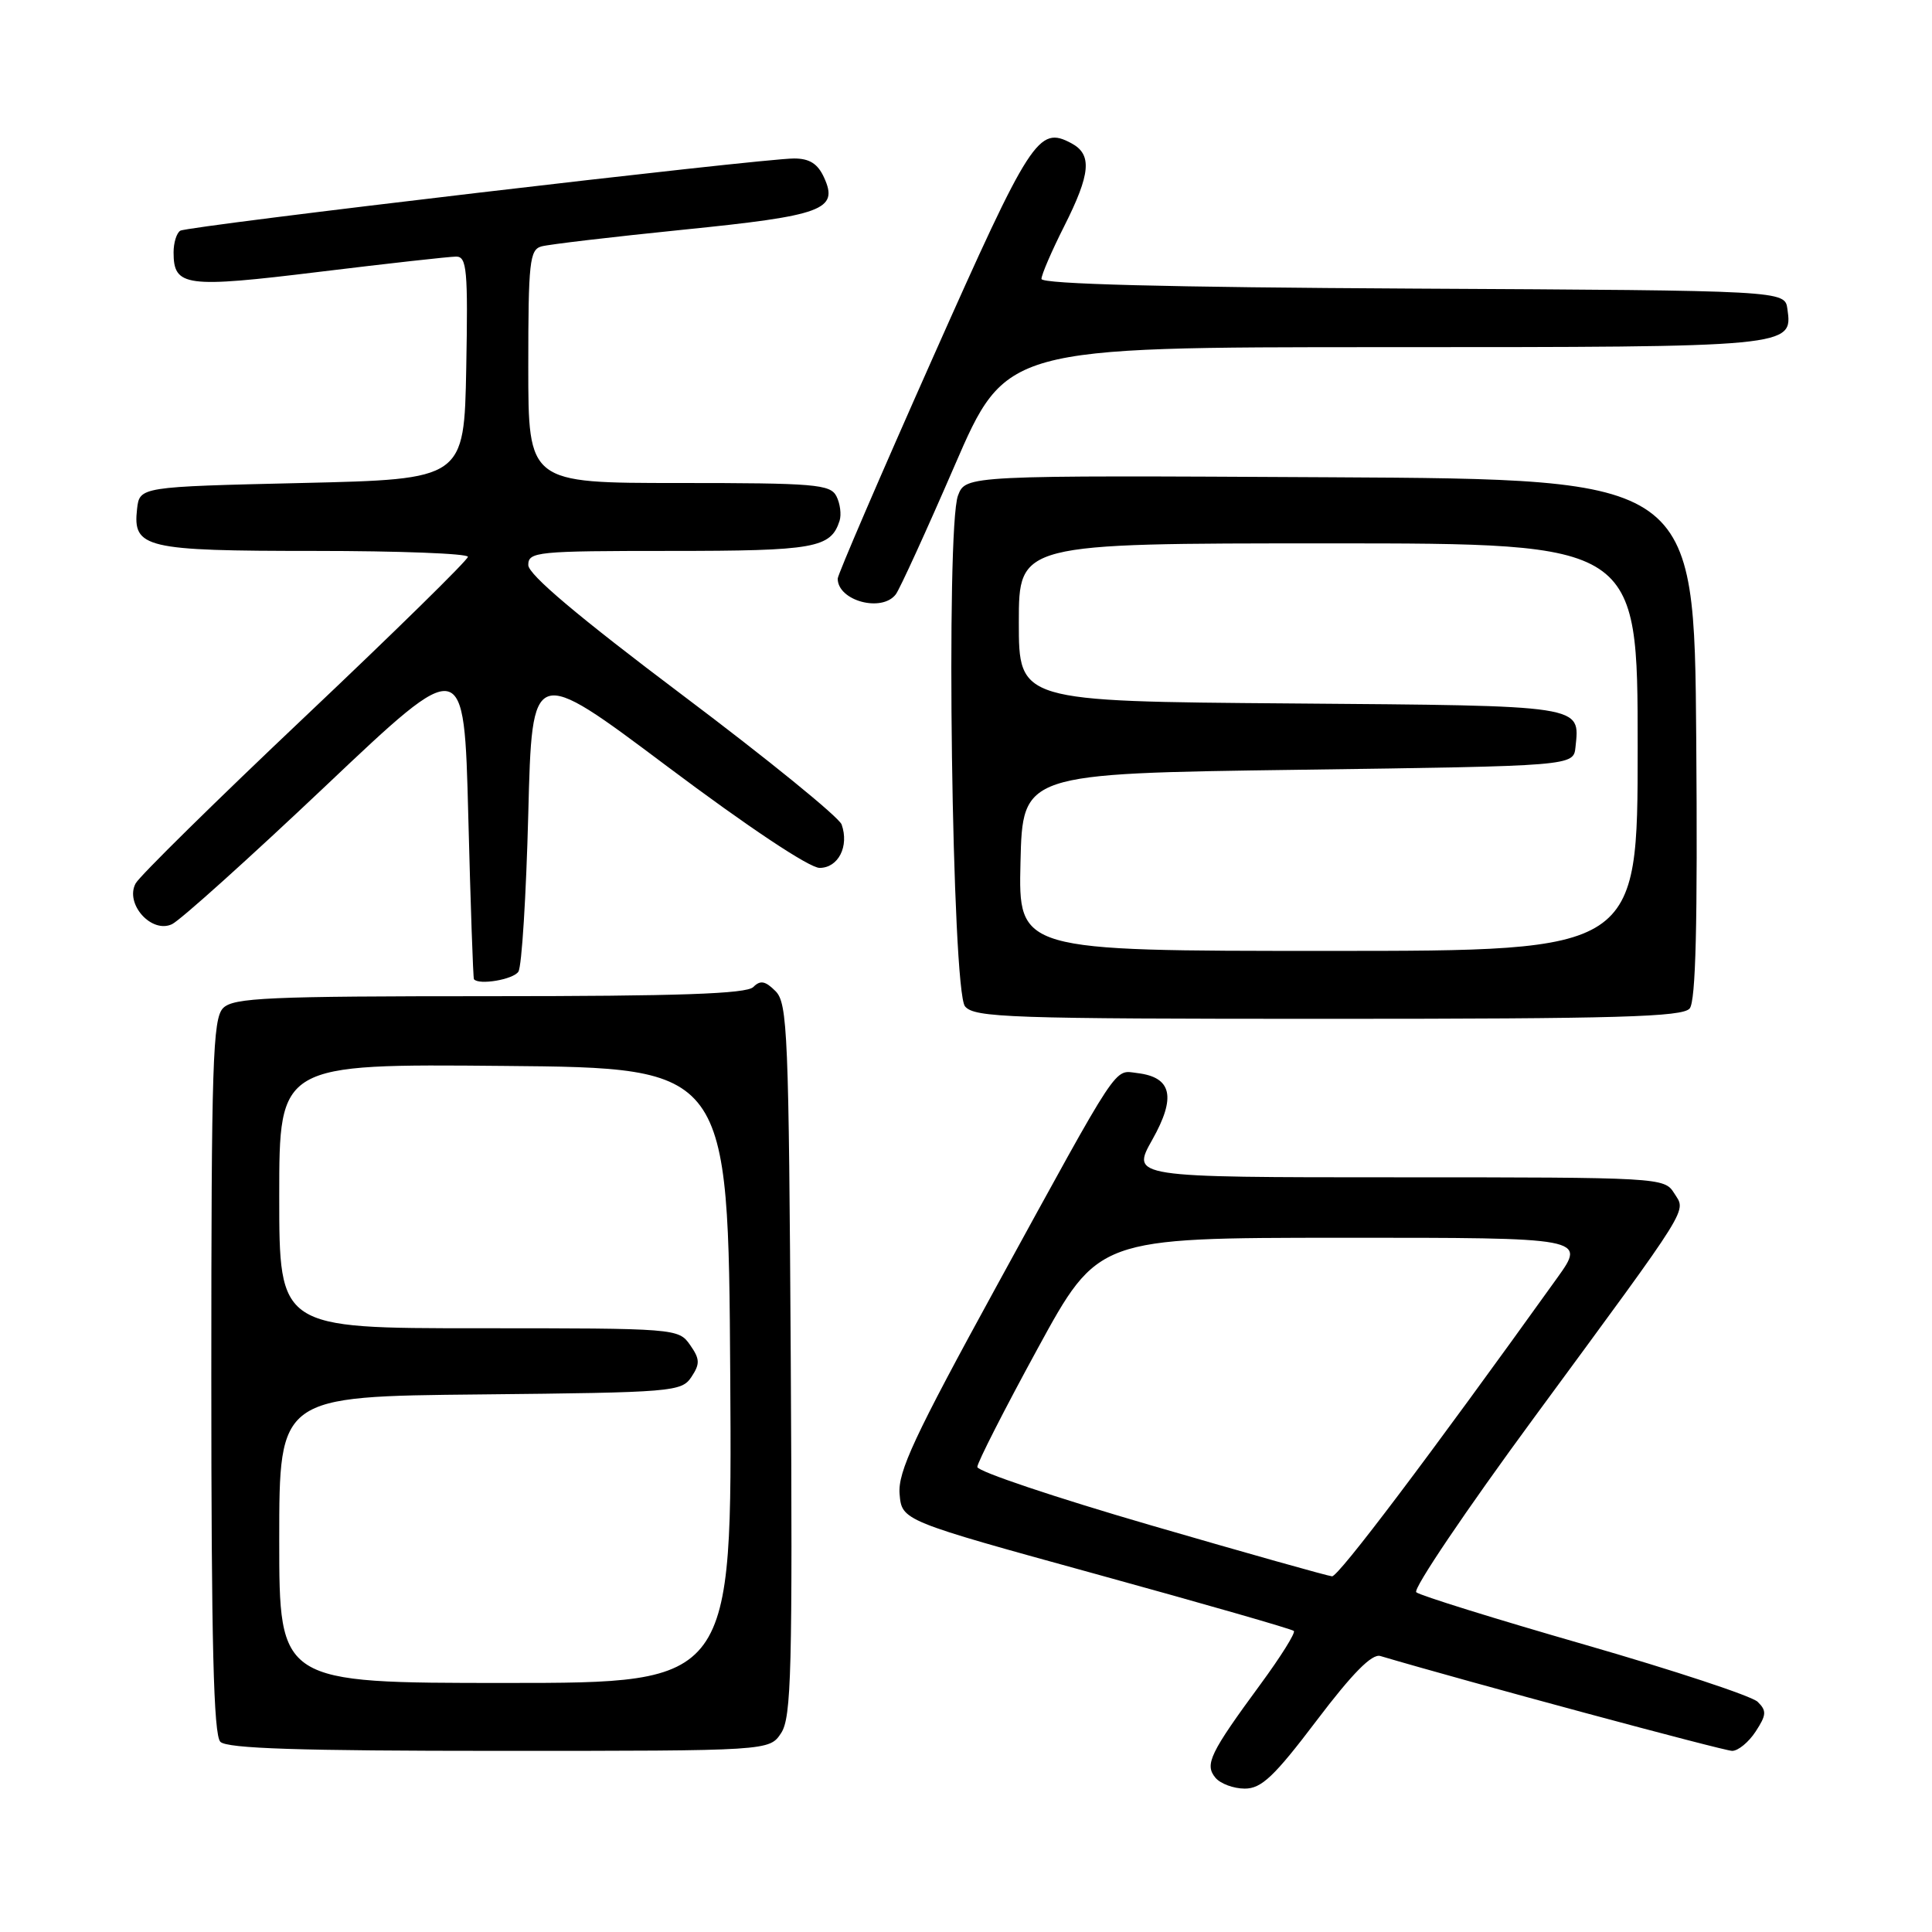 <?xml version="1.0" encoding="UTF-8" standalone="no"?>
<!DOCTYPE svg PUBLIC "-//W3C//DTD SVG 1.1//EN" "http://www.w3.org/Graphics/SVG/1.1/DTD/svg11.dtd" >
<svg xmlns="http://www.w3.org/2000/svg" xmlns:xlink="http://www.w3.org/1999/xlink" version="1.1" viewBox="0 0 256 256">
 <g >
 <path fill="currentColor"
d=" M 174.46 227.98 C 179.20 221.72 181.79 219.10 182.90 219.43 C 194.29 222.80 228.43 232.00 229.52 232.00 C 230.31 232.00 231.71 230.85 232.63 229.44 C 234.07 227.24 234.11 226.68 232.90 225.50 C 232.13 224.74 221.82 221.34 210.00 217.93 C 198.18 214.53 188.12 211.40 187.66 210.98 C 187.20 210.56 194.22 200.16 203.26 187.86 C 224.44 159.04 223.43 160.66 221.82 158.08 C 220.54 156.04 219.91 156.00 185.20 156.00 C 149.88 156.00 149.88 156.00 152.69 151.01 C 155.87 145.36 155.28 142.74 150.71 142.19 C 147.55 141.81 148.58 140.26 132.03 170.46 C 121.12 190.38 118.96 195.02 119.20 197.96 C 119.50 201.49 119.50 201.49 145.25 208.58 C 159.41 212.48 171.20 215.86 171.44 216.11 C 171.69 216.35 169.71 219.51 167.06 223.12 C 160.31 232.31 159.59 233.80 161.05 235.56 C 161.71 236.35 163.46 237.00 164.94 237.00 C 167.15 237.00 168.83 235.41 174.46 227.98 Z  M 103.51 229.63 C 104.86 227.56 105.02 221.36 104.78 180.17 C 104.52 136.94 104.36 132.93 102.76 131.33 C 101.40 129.97 100.75 129.85 99.81 130.79 C 98.91 131.69 89.88 132.00 64.87 132.00 C 35.54 132.00 30.94 132.20 29.57 133.57 C 28.19 134.96 28.00 140.77 28.00 182.37 C 28.00 217.77 28.30 229.90 29.20 230.80 C 30.09 231.69 39.68 232.00 66.18 232.00 C 101.95 232.00 101.95 232.00 103.51 229.63 Z  M 223.89 133.63 C 224.70 132.65 224.95 122.42 224.76 97.88 C 224.50 63.50 224.50 63.50 176.23 63.24 C 127.96 62.98 127.96 62.98 126.94 65.66 C 125.30 69.98 126.14 131.26 127.87 133.35 C 129.11 134.84 133.75 135.00 176.00 135.00 C 214.34 135.00 222.96 134.75 223.89 133.63 Z  M 68.69 128.75 C 69.14 128.06 69.72 118.64 70.00 107.81 C 70.50 88.12 70.50 88.12 88.42 101.56 C 99.11 109.58 107.25 115.00 108.60 115.00 C 111.08 115.00 112.54 112.14 111.52 109.25 C 111.18 108.29 101.70 100.58 90.45 92.12 C 76.65 81.73 70.00 76.13 70.00 74.87 C 70.00 73.11 71.12 73.00 88.81 73.00 C 107.97 73.00 110.09 72.62 111.25 69.00 C 111.51 68.17 111.32 66.71 110.83 65.75 C 110.02 64.17 107.97 64.00 89.96 64.00 C 70.00 64.00 70.00 64.00 70.00 48.57 C 70.00 34.72 70.18 33.08 71.75 32.65 C 72.71 32.38 81.15 31.39 90.50 30.44 C 109.07 28.57 111.14 27.80 109.20 23.54 C 108.36 21.69 107.27 21.00 105.21 21.00 C 100.90 21.00 24.90 29.94 23.89 30.57 C 23.40 30.87 23.00 32.16 23.00 33.44 C 23.00 37.99 24.56 38.19 42.31 36.02 C 51.41 34.91 59.57 34.00 60.45 34.00 C 61.86 34.00 62.02 35.78 61.78 48.75 C 61.50 63.50 61.50 63.50 40.00 64.00 C 18.50 64.50 18.50 64.50 18.16 67.45 C 17.58 72.62 19.20 73.00 41.69 73.00 C 52.86 73.00 62.00 73.35 62.00 73.78 C 62.00 74.20 52.30 83.72 40.45 94.93 C 28.61 106.13 18.49 116.09 17.97 117.06 C 16.52 119.76 20.07 123.74 22.79 122.46 C 23.90 121.93 33.07 113.68 43.16 104.13 C 61.50 86.76 61.50 86.76 62.05 108.13 C 62.35 119.88 62.69 129.61 62.80 129.75 C 63.45 130.57 68.02 129.79 68.69 128.75 Z  M 118.70 78.75 C 119.22 78.06 122.72 70.41 126.47 61.75 C 133.29 46.00 133.29 46.00 183.45 46.00 C 237.44 46.00 237.56 45.99 236.84 40.94 C 236.50 38.50 236.50 38.50 187.25 38.24 C 154.64 38.07 138.00 37.64 138.00 36.96 C 138.00 36.40 139.35 33.27 141.00 30.00 C 144.52 23.02 144.75 20.47 141.96 18.98 C 137.60 16.65 136.59 18.21 123.60 47.41 C 116.67 62.99 111.00 76.16 111.00 76.67 C 111.00 79.61 116.85 81.19 118.70 78.75 Z  M 152.50 202.11 C 139.85 198.43 129.50 194.96 129.50 194.38 C 129.50 193.81 133.10 186.74 137.50 178.68 C 145.50 164.02 145.50 164.02 177.83 164.01 C 210.16 164.00 210.16 164.00 206.33 169.34 C 189.34 193.04 177.34 208.93 176.50 208.87 C 175.95 208.83 165.15 205.79 152.50 202.11 Z  M 37.00 204.02 C 37.00 185.03 37.00 185.03 63.63 184.77 C 89.20 184.51 90.31 184.42 91.62 182.45 C 92.77 180.71 92.75 180.08 91.43 178.20 C 89.91 176.03 89.57 176.00 63.44 176.00 C 37.00 176.00 37.00 176.00 37.00 158.49 C 37.00 140.97 37.00 140.97 66.75 141.24 C 96.50 141.50 96.50 141.50 96.76 182.25 C 97.02 223.00 97.02 223.00 67.01 223.00 C 37.00 223.00 37.00 223.00 37.00 204.02 Z  M 135.22 114.25 C 135.50 102.50 135.50 102.50 172.00 102.00 C 208.50 101.50 208.50 101.50 208.76 99.00 C 209.34 93.40 210.12 93.52 171.04 93.21 C 135.00 92.93 135.00 92.93 135.00 82.46 C 135.00 72.00 135.00 72.00 176.00 72.00 C 217.00 72.00 217.00 72.00 217.00 99.00 C 217.00 126.00 217.00 126.00 175.97 126.00 C 134.94 126.00 134.94 126.00 135.22 114.25 Z "/>
</g>
</svg>